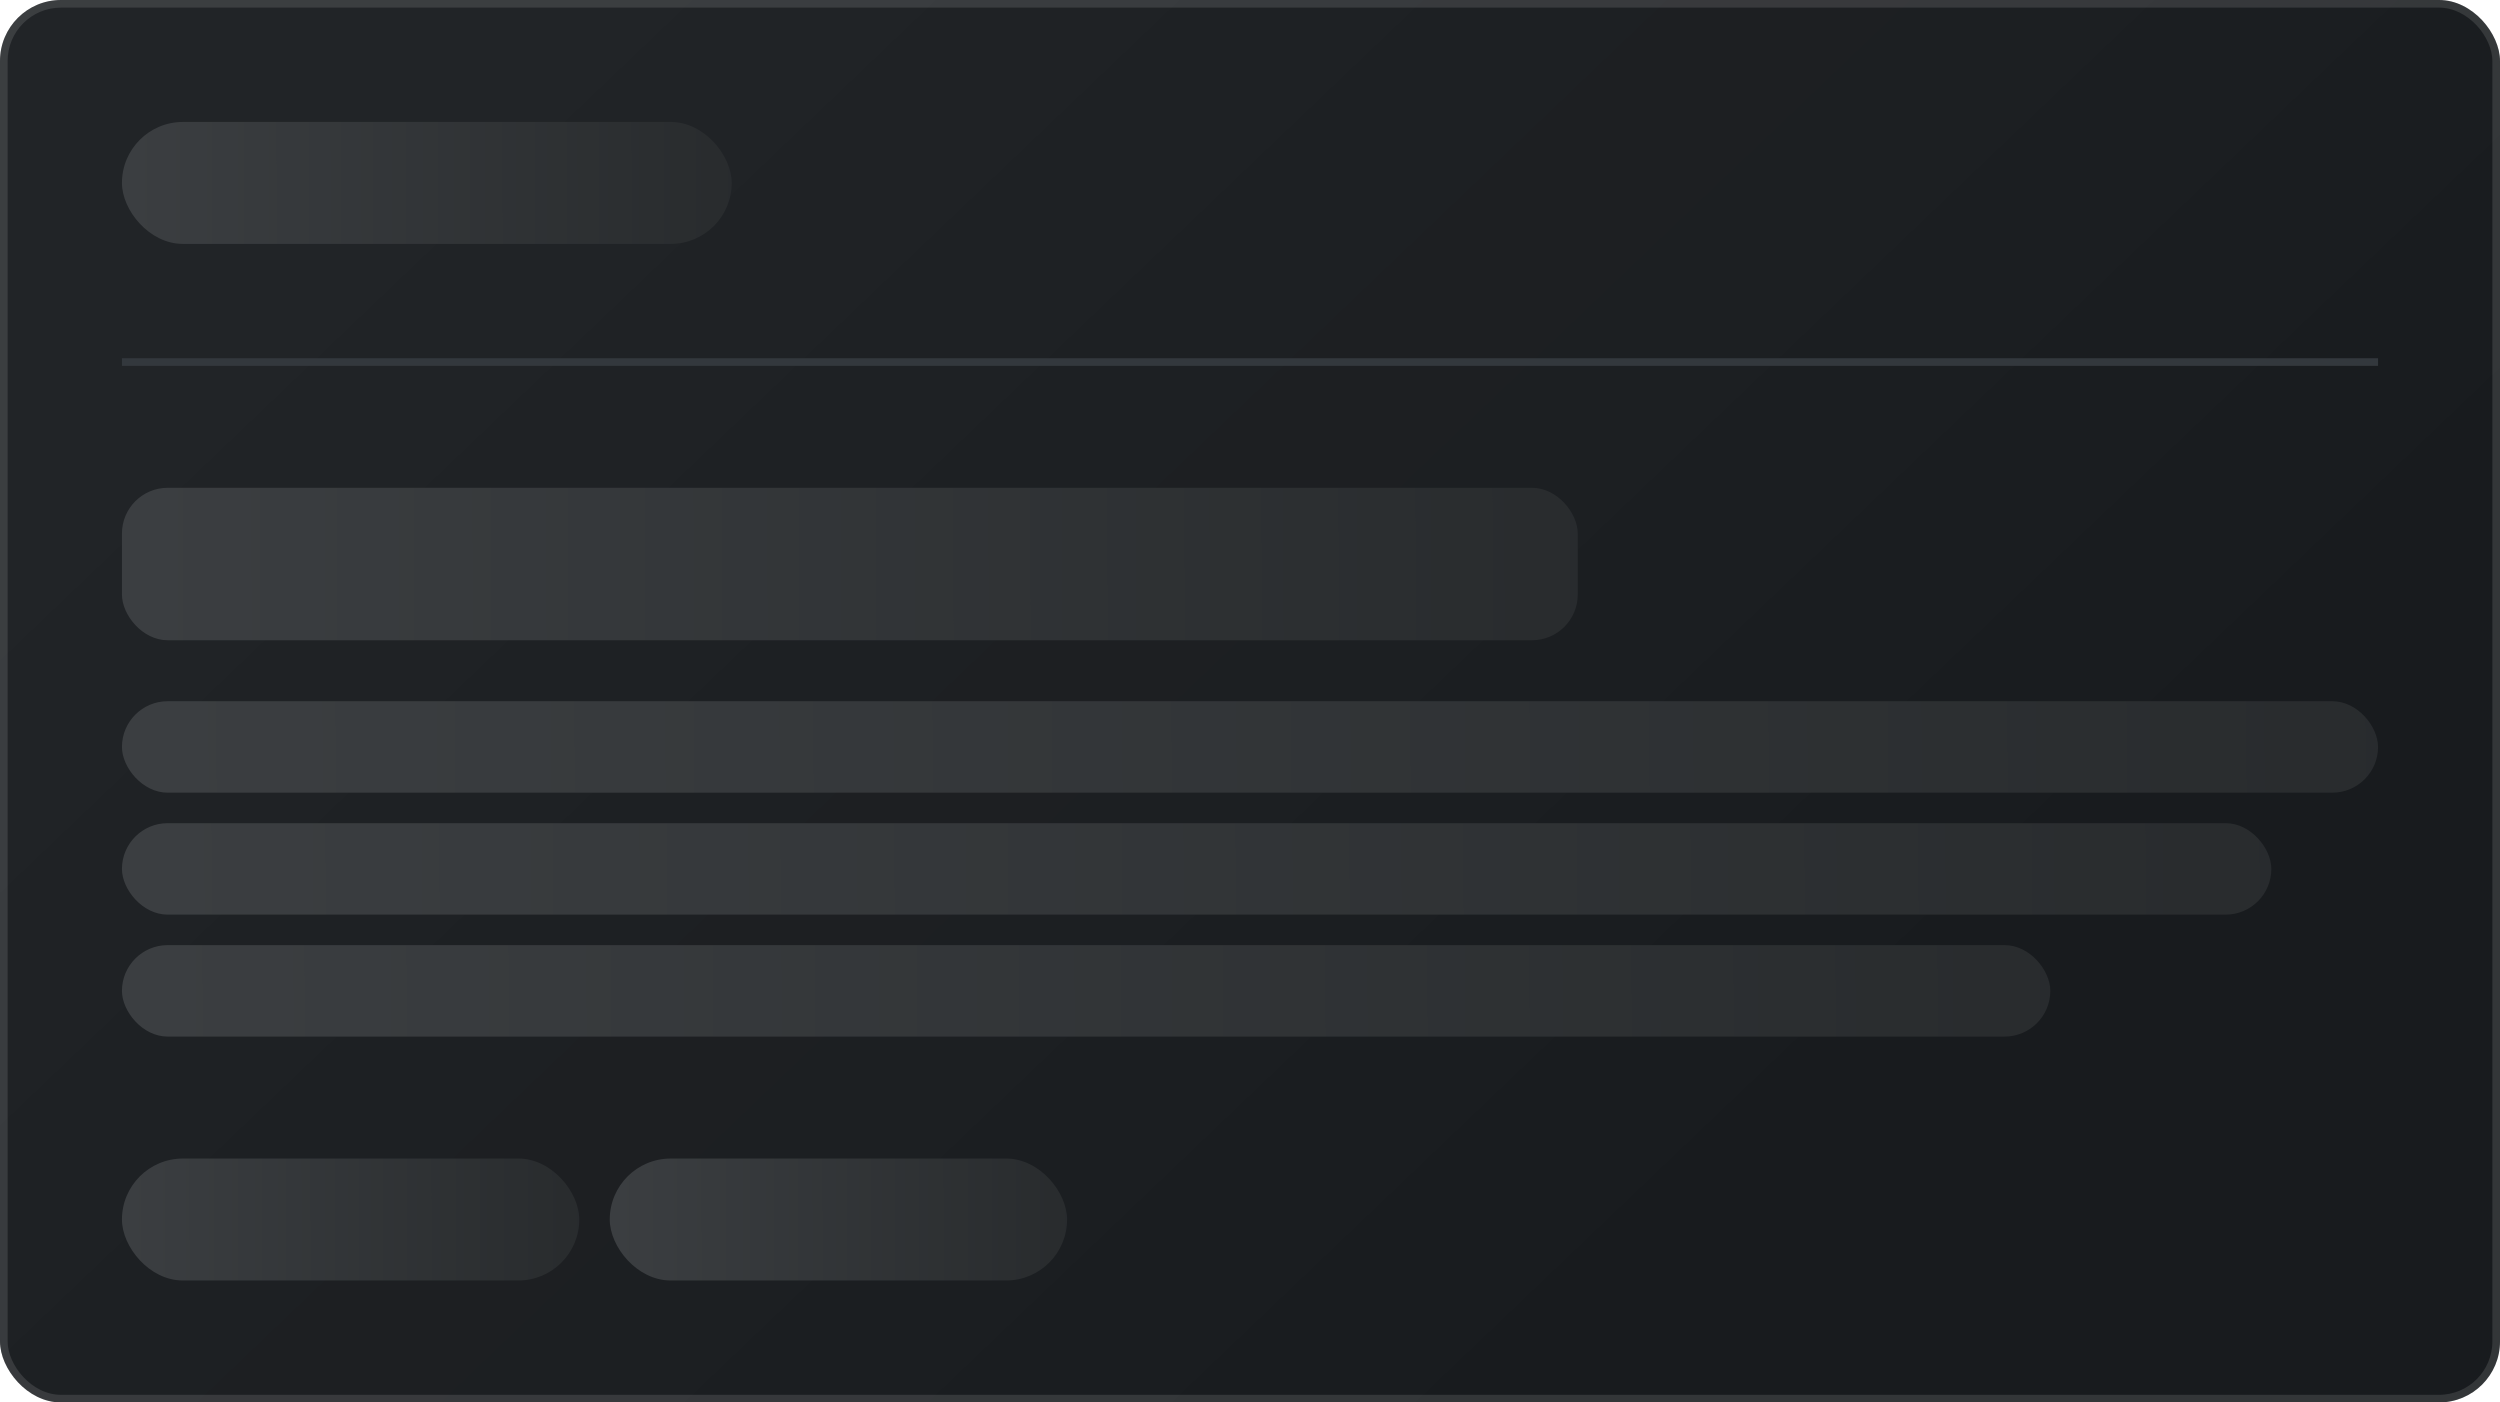 <svg width="328" height="184" viewBox="0 0 328 184" fill="none" xmlns="http://www.w3.org/2000/svg">
<g filter="url(#filter0_b_3297_51667)">
<rect width="328" height="184" rx="8" fill="#181B1E"/>
<rect width="328" height="184" rx="8" fill="url(#paint0_linear_3297_51667)" fill-opacity="0.04"/>
<rect x="16" y="16" width="80" height="16" rx="8" fill="url(#paint1_linear_3297_51667)"/>
<line x1="16" y1="47.5" x2="312" y2="47.5" stroke="#33383D"/>
<rect x="16" y="64" width="191" height="20" rx="6" fill="url(#paint2_linear_3297_51667)"/>
<rect x="16" y="92" width="296" height="12" rx="6" fill="url(#paint3_linear_3297_51667)"/>
<rect x="16" y="108" width="282" height="12" rx="6" fill="url(#paint4_linear_3297_51667)"/>
<rect x="16" y="124" width="253" height="12" rx="6" fill="url(#paint5_linear_3297_51667)"/>
<rect x="16" y="152" width="60" height="16" rx="8" fill="url(#paint6_linear_3297_51667)"/>
<rect x="80" y="152" width="60" height="16" rx="8" fill="url(#paint7_linear_3297_51667)"/>
<rect x="0.5" y="0.5" width="327" height="183" rx="7.5" stroke="white" stroke-opacity="0.12"/>
</g>
<defs>
<filter id="filter0_b_3297_51667" x="-24" y="-24" width="376" height="232" filterUnits="userSpaceOnUse" color-interpolation-filters="sRGB">
<feFlood flood-opacity="0" result="BackgroundImageFix"/>
<feGaussianBlur in="BackgroundImageFix" stdDeviation="12"/>
<feComposite in2="SourceAlpha" operator="in" result="effect1_backgroundBlur_3297_51667"/>
<feBlend mode="normal" in="SourceGraphic" in2="effect1_backgroundBlur_3297_51667" result="shape"/>
</filter>
<linearGradient id="paint0_linear_3297_51667" x1="62.237" y1="5.98" x2="217.58" y2="168.797" gradientUnits="userSpaceOnUse">
<stop stop-color="white"/>
<stop offset="1" stop-color="white" stop-opacity="0"/>
</linearGradient>
<linearGradient id="paint1_linear_3297_51667" x1="12.986" y1="20.5" x2="106.138" y2="20.35" gradientUnits="userSpaceOnUse">
<stop stop-color="#3C3F42"/>
<stop offset="1" stop-color="#26292B"/>
</linearGradient>
<linearGradient id="paint2_linear_3297_51667" x1="8.805" y1="69.625" x2="231.202" y2="68.94" gradientUnits="userSpaceOnUse">
<stop stop-color="#3C3F42"/>
<stop offset="1" stop-color="#26292B"/>
</linearGradient>
<linearGradient id="paint3_linear_3297_51667" x1="4.849" y1="95.375" x2="349.488" y2="92.635" gradientUnits="userSpaceOnUse">
<stop stop-color="#3C3F42"/>
<stop offset="1" stop-color="#26292B"/>
</linearGradient>
<linearGradient id="paint4_linear_3297_51667" x1="5.377" y1="111.375" x2="333.717" y2="108.888" gradientUnits="userSpaceOnUse">
<stop stop-color="#3C3F42"/>
<stop offset="1" stop-color="#26292B"/>
</linearGradient>
<linearGradient id="paint5_linear_3297_51667" x1="6.469" y1="127.375" x2="301.047" y2="125.373" gradientUnits="userSpaceOnUse">
<stop stop-color="#3C3F42"/>
<stop offset="1" stop-color="#26292B"/>
</linearGradient>
<linearGradient id="paint6_linear_3297_51667" x1="13.74" y1="156.5" x2="83.603" y2="156.416" gradientUnits="userSpaceOnUse">
<stop stop-color="#3C3F42"/>
<stop offset="1" stop-color="#26292B"/>
</linearGradient>
<linearGradient id="paint7_linear_3297_51667" x1="77.74" y1="156.5" x2="147.603" y2="156.416" gradientUnits="userSpaceOnUse">
<stop stop-color="#3C3F42"/>
<stop offset="1" stop-color="#26292B"/>
</linearGradient>
</defs>
</svg>
